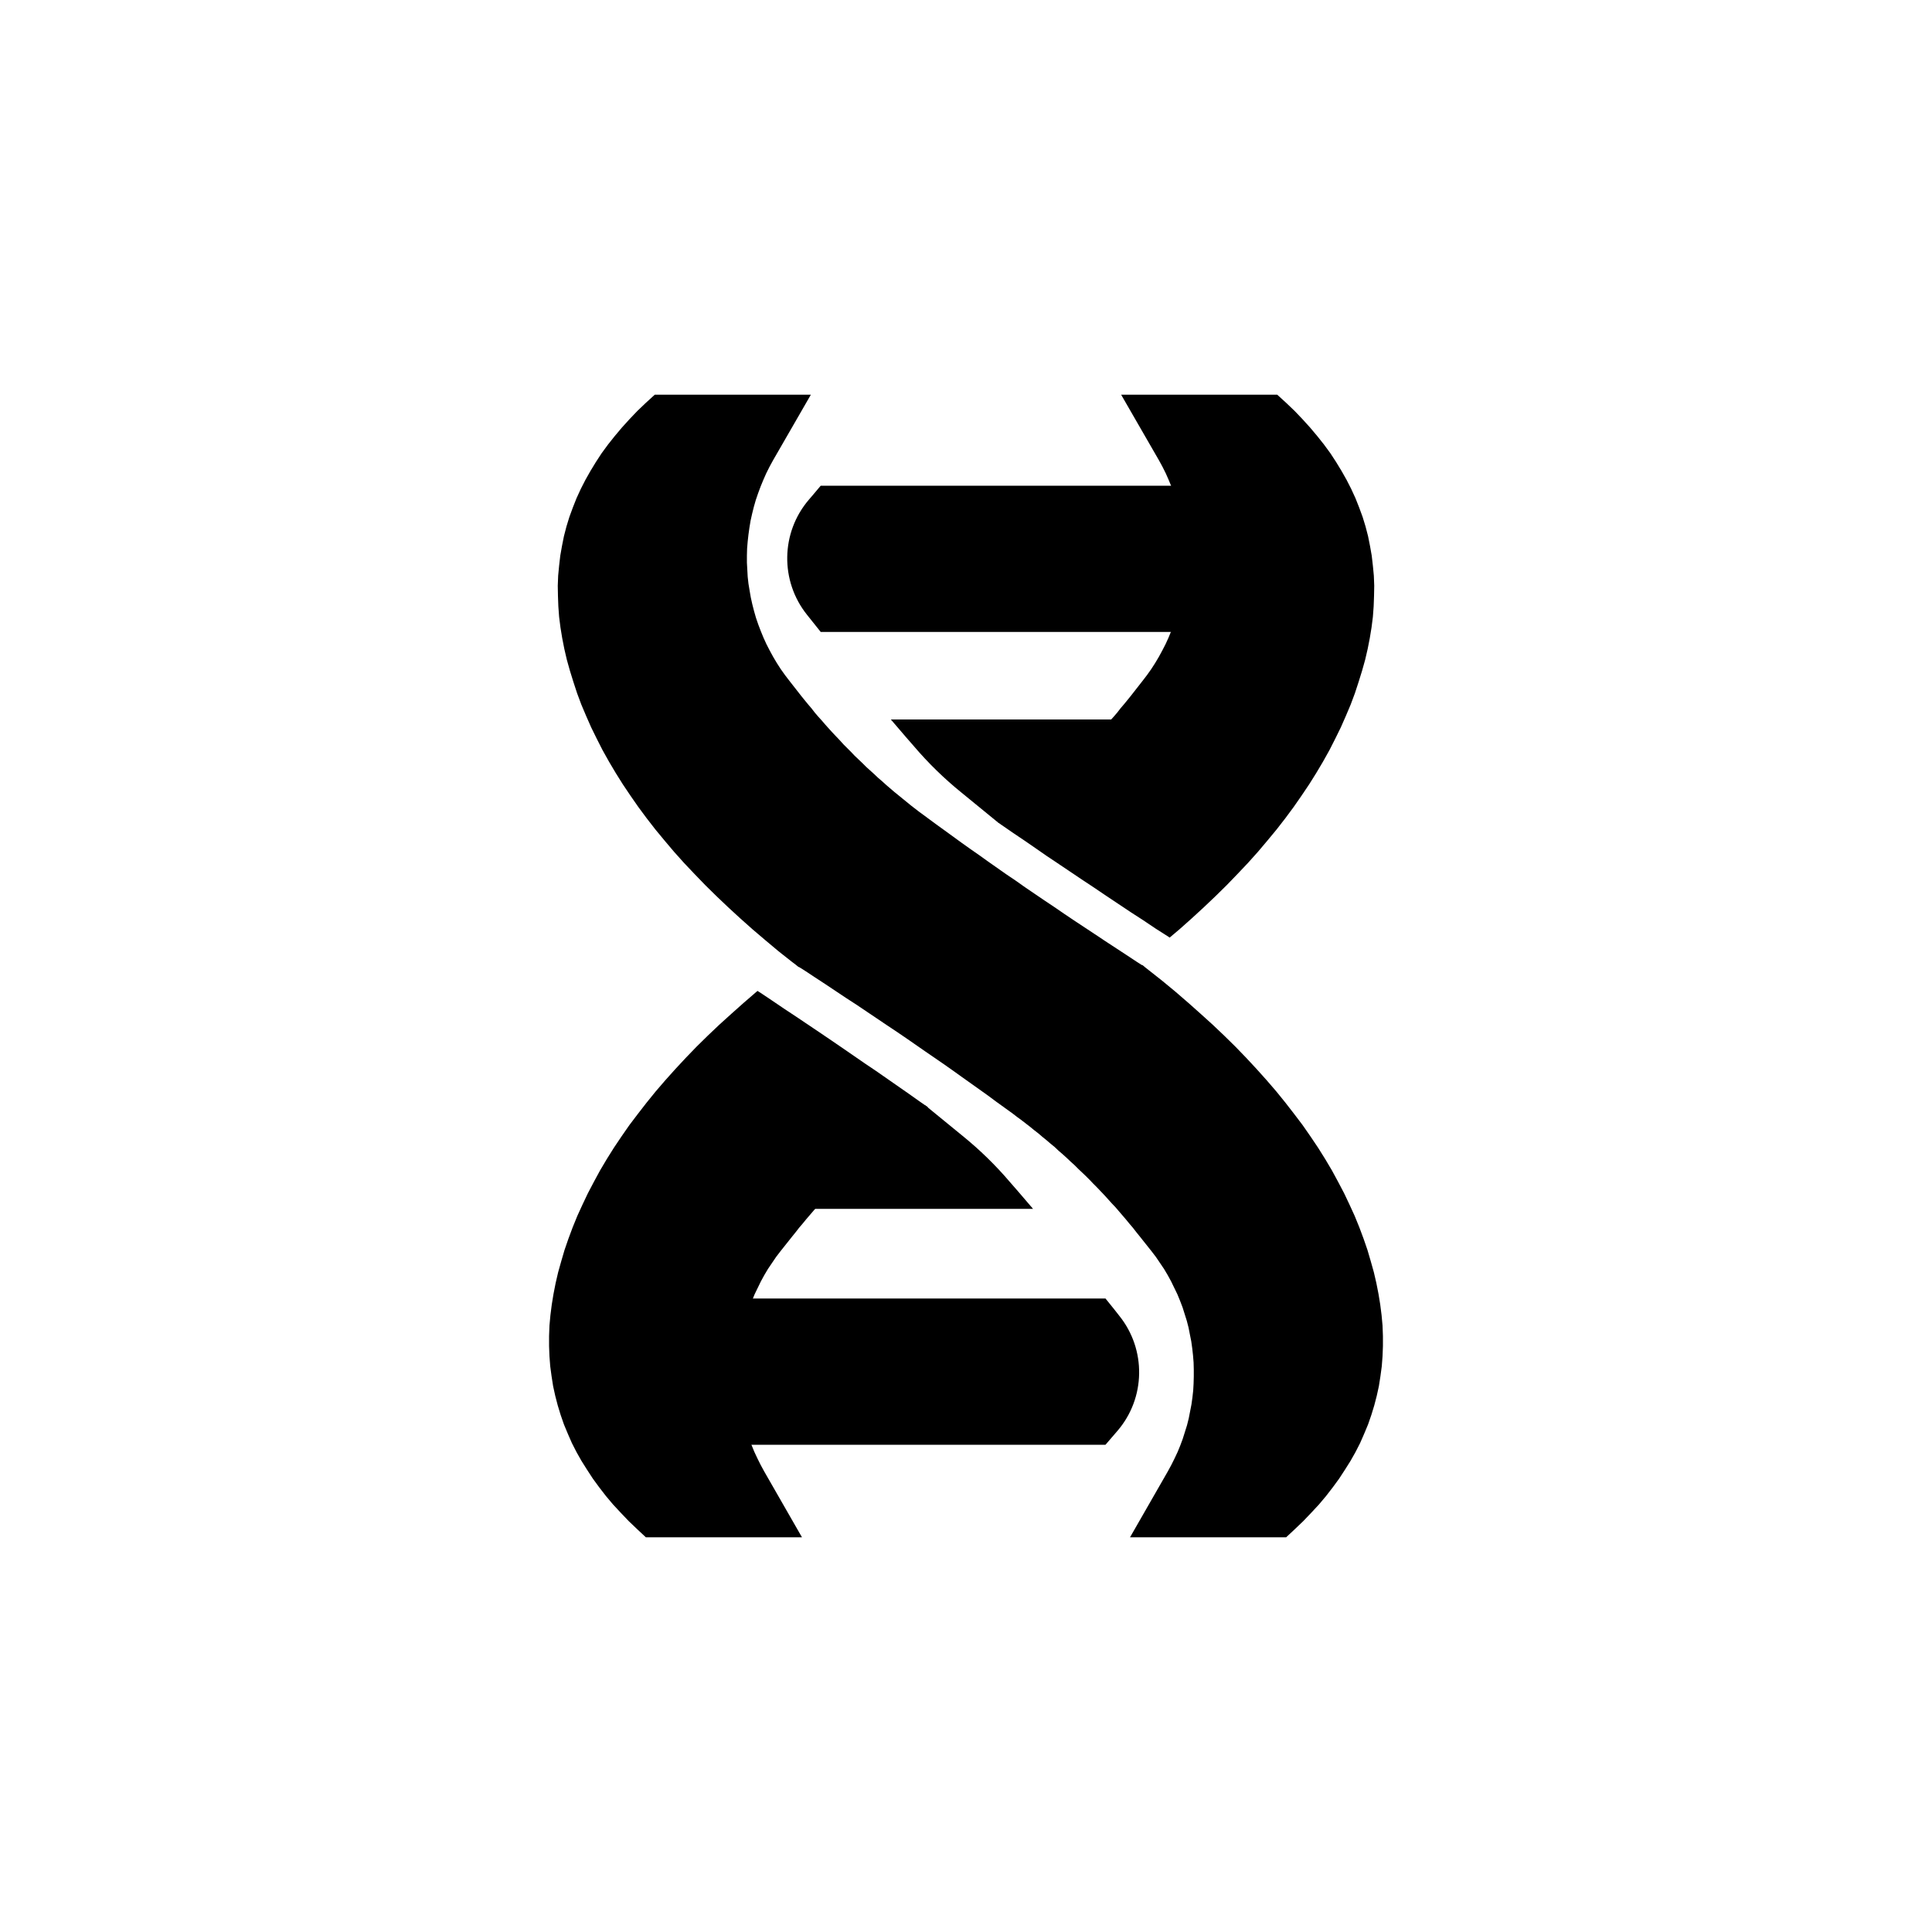 <?xml version="1.0" encoding="UTF-8" standalone="no"?>
<!DOCTYPE svg PUBLIC "-//W3C//DTD SVG 1.1//EN" "http://www.w3.org/Graphics/SVG/1.1/DTD/svg11.dtd">
<svg version="1.1" xmlns="http://www.w3.org/2000/svg" xmlns:xlink="http://www.w3.org/1999/xlink" preserveAspectRatio="xMidYMid meet" viewBox="0 0 100 100" width="100" height="100"><defs><path d="M39.83 24.16L39.66 24.5L39.51 24.84L39.37 25.18L39.24 25.53L39.12 25.88L39.02 26.23L38.93 26.59L38.85 26.95L38.79 27.31L38.74 27.67L38.7 28.03L38.67 28.39L38.66 28.76L38.66 29.12L38.68 29.48L38.7 29.85L38.74 30.21L38.8 30.57L38.86 30.92L38.94 31.28L39.03 31.63L39.13 31.98L39.25 32.33L39.38 32.67L39.52 33.01L39.67 33.34L39.84 33.67L40.02 34L40.21 34.32L40.41 34.63L40.63 34.94L40.86 35.24L41.47 36.02L41.64 36.23L41.82 36.45L42 36.66L42.17 36.88L42.35 37.09L42.54 37.3L42.72 37.51L42.9 37.71L43.09 37.92L43.28 38.12L43.47 38.32L43.66 38.53L43.85 38.72L44.05 38.92L44.24 39.12L44.44 39.31L44.64 39.5L44.84 39.7L45.04 39.88L45.25 40.07L45.45 40.26L45.66 40.44L45.87 40.63L46.08 40.81L46.29 40.99L46.5 41.16L46.72 41.34L46.93 41.51L47.15 41.69L47.37 41.86L47.59 42.03L47.81 42.19L48.04 42.36L48.46 42.67L48.89 42.98L49.33 43.3L49.77 43.62L50.22 43.94L50.68 44.26L51.14 44.59L51.61 44.92L52.08 45.25L52.57 45.58L53.05 45.92L53.55 46.26L54.05 46.6L54.56 46.94L55.07 47.29L55.59 47.64L56.12 47.99L56.65 48.34L57.19 48.7L57.74 49.06L58.29 49.42L58.85 49.79L59.1 49.95L59.13 49.95L59.24 50.04L59.25 50.05L59.25 50.05L59.44 50.2L60.15 50.76L60.84 51.33L61.5 51.9L62.14 52.47L62.77 53.04L63.37 53.61L63.95 54.18L64.51 54.76L65.04 55.33L65.56 55.91L66.06 56.49L66.53 57.07L66.98 57.65L67.42 58.23L67.83 58.82L68.22 59.4L68.59 59.99L68.94 60.58L69.26 61.17L69.57 61.76L69.85 62.35L70.12 62.94L70.36 63.53L70.58 64.12L70.78 64.7L70.95 65.28L71.11 65.85L71.24 66.41L71.35 66.97L71.44 67.52L71.51 68.07L71.56 68.61L71.58 69.15L71.58 69.68L71.56 70.2L71.52 70.72L71.45 71.24L71.37 71.75L71.26 72.25L71.13 72.75L70.98 73.24L70.81 73.73L70.61 74.21L70.4 74.69L70.16 75.16L69.9 75.62L69.61 76.08L69.31 76.54L68.98 76.99L68.64 77.43L68.27 77.87L67.87 78.3L67.46 78.73L67.02 79.15L66.57 79.57L58.49 79.57L60.44 76.17L60.62 75.84L60.79 75.5L60.95 75.16L61.09 74.82L61.22 74.47L61.33 74.12L61.44 73.77L61.53 73.41L61.6 73.05L61.67 72.69L61.72 72.33L61.76 71.97L61.78 71.61L61.79 71.24L61.79 70.88L61.78 70.52L61.75 70.15L61.71 69.79L61.66 69.43L61.59 69.08L61.52 68.72L61.43 68.37L61.32 68.02L61.21 67.67L61.08 67.33L60.94 66.99L60.78 66.66L60.62 66.33L60.44 66L60.25 65.68L60.04 65.37L59.83 65.06L59.6 64.76L58.98 63.98L58.81 63.77L58.64 63.55L58.46 63.34L58.28 63.12L58.1 62.91L57.92 62.7L57.74 62.49L57.55 62.29L57.36 62.08L57.18 61.88L56.99 61.68L56.79 61.47L56.6 61.28L56.41 61.08L56.21 60.88L56.01 60.69L55.81 60.5L55.61 60.3L55.41 60.12L55.21 59.93L55 59.74L54.79 59.56L54.59 59.37L54.37 59.19L54.16 59.01L53.95 58.84L53.74 58.66L53.52 58.49L53.3 58.31L53.08 58.14L52.86 57.97L52.64 57.81L52.42 57.64L51.99 57.33L51.56 57.02L51.13 56.7L50.68 56.38L50.23 56.06L49.78 55.74L49.32 55.41L48.85 55.08L48.37 54.75L47.89 54.42L47.4 54.08L46.91 53.74L46.41 53.4L45.9 53.06L45.38 52.71L44.86 52.36L44.34 52.01L43.8 51.66L43.26 51.3L42.72 50.94L42.17 50.58L41.61 50.21L41.35 50.05L41.33 50.05L41.22 49.96L41.2 49.95L41.21 49.95L41.01 49.8L40.3 49.24L39.62 48.67L38.95 48.1L38.31 47.53L37.69 46.96L37.09 46.39L36.51 45.82L35.95 45.24L35.41 44.67L34.89 44.09L34.4 43.51L33.92 42.93L33.47 42.35L33.04 41.77L32.63 41.18L32.24 40.6L31.87 40.01L31.52 39.42L31.19 38.83L30.89 38.24L30.6 37.65L30.34 37.06L30.09 36.47L29.87 35.88L29.68 35.3L29.5 34.72L29.34 34.15L29.21 33.59L29.1 33.03L29.01 32.48L28.94 31.93L28.9 31.39L28.88 30.85L28.87 30.32L28.89 29.8L28.94 29.28L29 28.76L29.09 28.25L29.19 27.75L29.32 27.25L29.47 26.76L29.65 26.27L29.84 25.79L30.06 25.31L30.3 24.84L30.56 24.38L30.84 23.92L31.14 23.46L31.47 23.01L31.82 22.57L32.19 22.13L32.58 21.7L32.99 21.27L33.43 20.85L33.89 20.43L41.97 20.43L40.01 23.83L39.83 24.16Z" id="a1pn5NjYRC"></path><path d="M42.48 25.14L63.99 25.14L63.99 32.71L42.48 32.71C42.1 32.24 41.87 31.94 41.77 31.82C40.37 30.07 40.41 27.56 41.87 25.86C41.95 25.76 42.16 25.53 42.48 25.14Z" id="biwG6kSd3"></path><path d="M46.11 37.24L64.02 37.24L64.02 42.59L51.68 42.59C50.66 41.75 50.01 41.23 49.76 41.02C48.87 40.3 48.04 39.49 47.3 38.62C47.14 38.44 46.74 37.98 46.11 37.24Z" id="c1dToLeQ2G"></path><path d="M39.95 51.78L40.57 52.2L41.19 52.61L41.8 53.02L42.41 53.43L43 53.83L43.6 54.24L44.18 54.64L44.76 55.04L45.34 55.43L45.9 55.82L46.46 56.21L47.02 56.6L47.57 56.99L48.03 57.31L48.01 57.33L47.58 57.64L47.36 57.81L47.14 57.97L46.92 58.14L46.7 58.31L46.48 58.49L46.26 58.66L46.05 58.84L45.84 59.01L45.63 59.19L45.41 59.37L45.21 59.56L45 59.74L44.79 59.93L44.59 60.12L44.39 60.3L44.19 60.5L43.99 60.69L43.79 60.88L43.59 61.08L43.4 61.28L43.21 61.47L43.01 61.68L42.82 61.88L42.64 62.08L42.45 62.29L42.26 62.49L42.08 62.7L41.9 62.91L41.72 63.12L41.54 63.34L41.36 63.55L41.19 63.77L41.02 63.98L40.4 64.76L40.17 65.06L39.96 65.37L39.75 65.68L39.56 66L39.38 66.33L39.22 66.66L39.06 66.99L38.92 67.33L38.79 67.67L38.68 68.02L38.57 68.37L38.48 68.72L38.41 69.08L38.34 69.43L38.29 69.79L38.25 70.15L38.22 70.52L38.21 70.88L38.21 71.24L38.22 71.61L38.24 71.97L38.28 72.33L38.33 72.69L38.4 73.05L38.47 73.41L38.56 73.77L38.67 74.12L38.78 74.47L38.91 74.82L39.05 75.16L39.21 75.5L39.38 75.84L39.56 76.17L41.51 79.57L33.43 79.57L32.98 79.15L32.54 78.73L32.13 78.3L31.73 77.87L31.36 77.43L31.02 76.99L30.69 76.54L30.39 76.08L30.1 75.62L29.84 75.16L29.6 74.69L29.39 74.21L29.19 73.73L29.02 73.24L28.87 72.75L28.74 72.25L28.63 71.75L28.55 71.24L28.48 70.72L28.44 70.2L28.42 69.68L28.42 69.15L28.44 68.61L28.49 68.07L28.56 67.52L28.65 66.97L28.76 66.41L28.89 65.85L29.05 65.28L29.22 64.7L29.42 64.12L29.64 63.53L29.88 62.94L30.15 62.35L30.43 61.76L30.74 61.17L31.06 60.58L31.41 59.99L31.78 59.4L32.17 58.82L32.58 58.23L33.02 57.65L33.47 57.07L33.94 56.49L34.44 55.91L34.96 55.33L35.49 54.76L36.05 54.18L36.63 53.61L37.23 53.04L37.86 52.47L38.5 51.9L39.16 51.33L39.21 51.29L39.32 51.36L39.95 51.78ZM67.01 21.27L67.42 21.7L67.81 22.13L68.18 22.57L68.53 23.01L68.86 23.46L69.16 23.92L69.44 24.38L69.7 24.84L69.94 25.31L70.16 25.79L70.35 26.27L70.53 26.76L70.68 27.25L70.81 27.75L70.91 28.25L71 28.76L71.06 29.28L71.11 29.8L71.13 30.32L71.12 30.85L71.1 31.39L71.06 31.93L70.99 32.48L70.9 33.03L70.79 33.59L70.66 34.15L70.5 34.72L70.32 35.3L70.13 35.88L69.91 36.47L69.66 37.06L69.4 37.65L69.11 38.24L68.81 38.83L68.48 39.42L68.13 40.01L67.76 40.6L67.37 41.18L66.96 41.77L66.53 42.35L66.08 42.93L65.6 43.51L65.11 44.09L64.59 44.67L64.05 45.24L63.49 45.82L62.91 46.39L62.31 46.96L61.69 47.53L61.05 48.1L60.54 48.53L60.47 48.48L59.81 48.06L59.17 47.63L58.52 47.21L57.89 46.79L57.26 46.37L56.64 45.95L56.02 45.54L55.41 45.13L54.8 44.72L54.2 44.32L53.61 43.91L53.03 43.51L52.45 43.12L51.87 42.72L51.67 42.58L51.96 42.36L52.19 42.19L52.41 42.03L52.63 41.86L52.85 41.69L53.07 41.51L53.28 41.34L53.5 41.16L53.71 40.99L53.92 40.81L54.13 40.63L54.34 40.44L54.55 40.26L54.75 40.07L54.96 39.88L55.16 39.7L55.36 39.5L55.56 39.31L55.76 39.12L55.95 38.92L56.15 38.72L56.34 38.53L56.53 38.32L56.72 38.12L56.91 37.92L57.1 37.71L57.28 37.51L57.46 37.3L57.65 37.09L57.83 36.88L58 36.66L58.18 36.45L58.36 36.23L58.53 36.02L59.14 35.24L59.37 34.94L59.59 34.63L59.79 34.32L59.98 34L60.16 33.67L60.33 33.34L60.48 33.01L60.62 32.67L60.75 32.33L60.87 31.98L60.97 31.63L61.06 31.28L61.14 30.92L61.2 30.57L61.26 30.21L61.3 29.85L61.32 29.48L61.34 29.12L61.34 28.76L61.33 28.39L61.3 28.03L61.26 27.67L61.21 27.31L61.15 26.95L61.07 26.59L60.98 26.23L60.88 25.88L60.76 25.53L60.63 25.18L60.49 24.84L60.34 24.5L60.17 24.16L59.99 23.83L58.03 20.43L66.11 20.43L66.57 20.85L67.01 21.27Z" id="b1QE6uFIsp"></path><path d="M57.22 74.78L35.71 74.78L35.71 67.21L57.22 67.21C57.6 67.68 57.84 67.98 57.93 68.1C59.34 69.85 59.3 72.36 57.84 74.06C57.75 74.16 57.55 74.4 57.22 74.78Z" id="dMHYZsn4E"></path><path d="M53.47 62.57L35.56 62.57L35.56 57.22L47.9 57.22C48.92 58.06 49.57 58.58 49.82 58.79C50.71 59.51 51.54 60.32 52.28 61.19C52.44 61.37 52.84 61.83 53.47 62.57Z" id="dW1cOByS"></path></defs><g><g><g><use xlink:href="#a1pn5NjYRC" opacity="1" fill="#000000" fill-opacity="1"></use></g><g><use xlink:href="#biwG6kSd3" opacity="1" fill="#000000" fill-opacity="1"></use></g><g><use xlink:href="#c1dToLeQ2G" opacity="1" fill="#000000" fill-opacity="1"></use></g><g><use xlink:href="#b1QE6uFIsp" opacity="1" fill="#000000" fill-opacity="1"></use></g><g><use xlink:href="#dMHYZsn4E" opacity="1" fill="#000000" fill-opacity="1"></use></g><g><use xlink:href="#dW1cOByS" opacity="1" fill="#000000" fill-opacity="1"></use></g></g></g></svg>